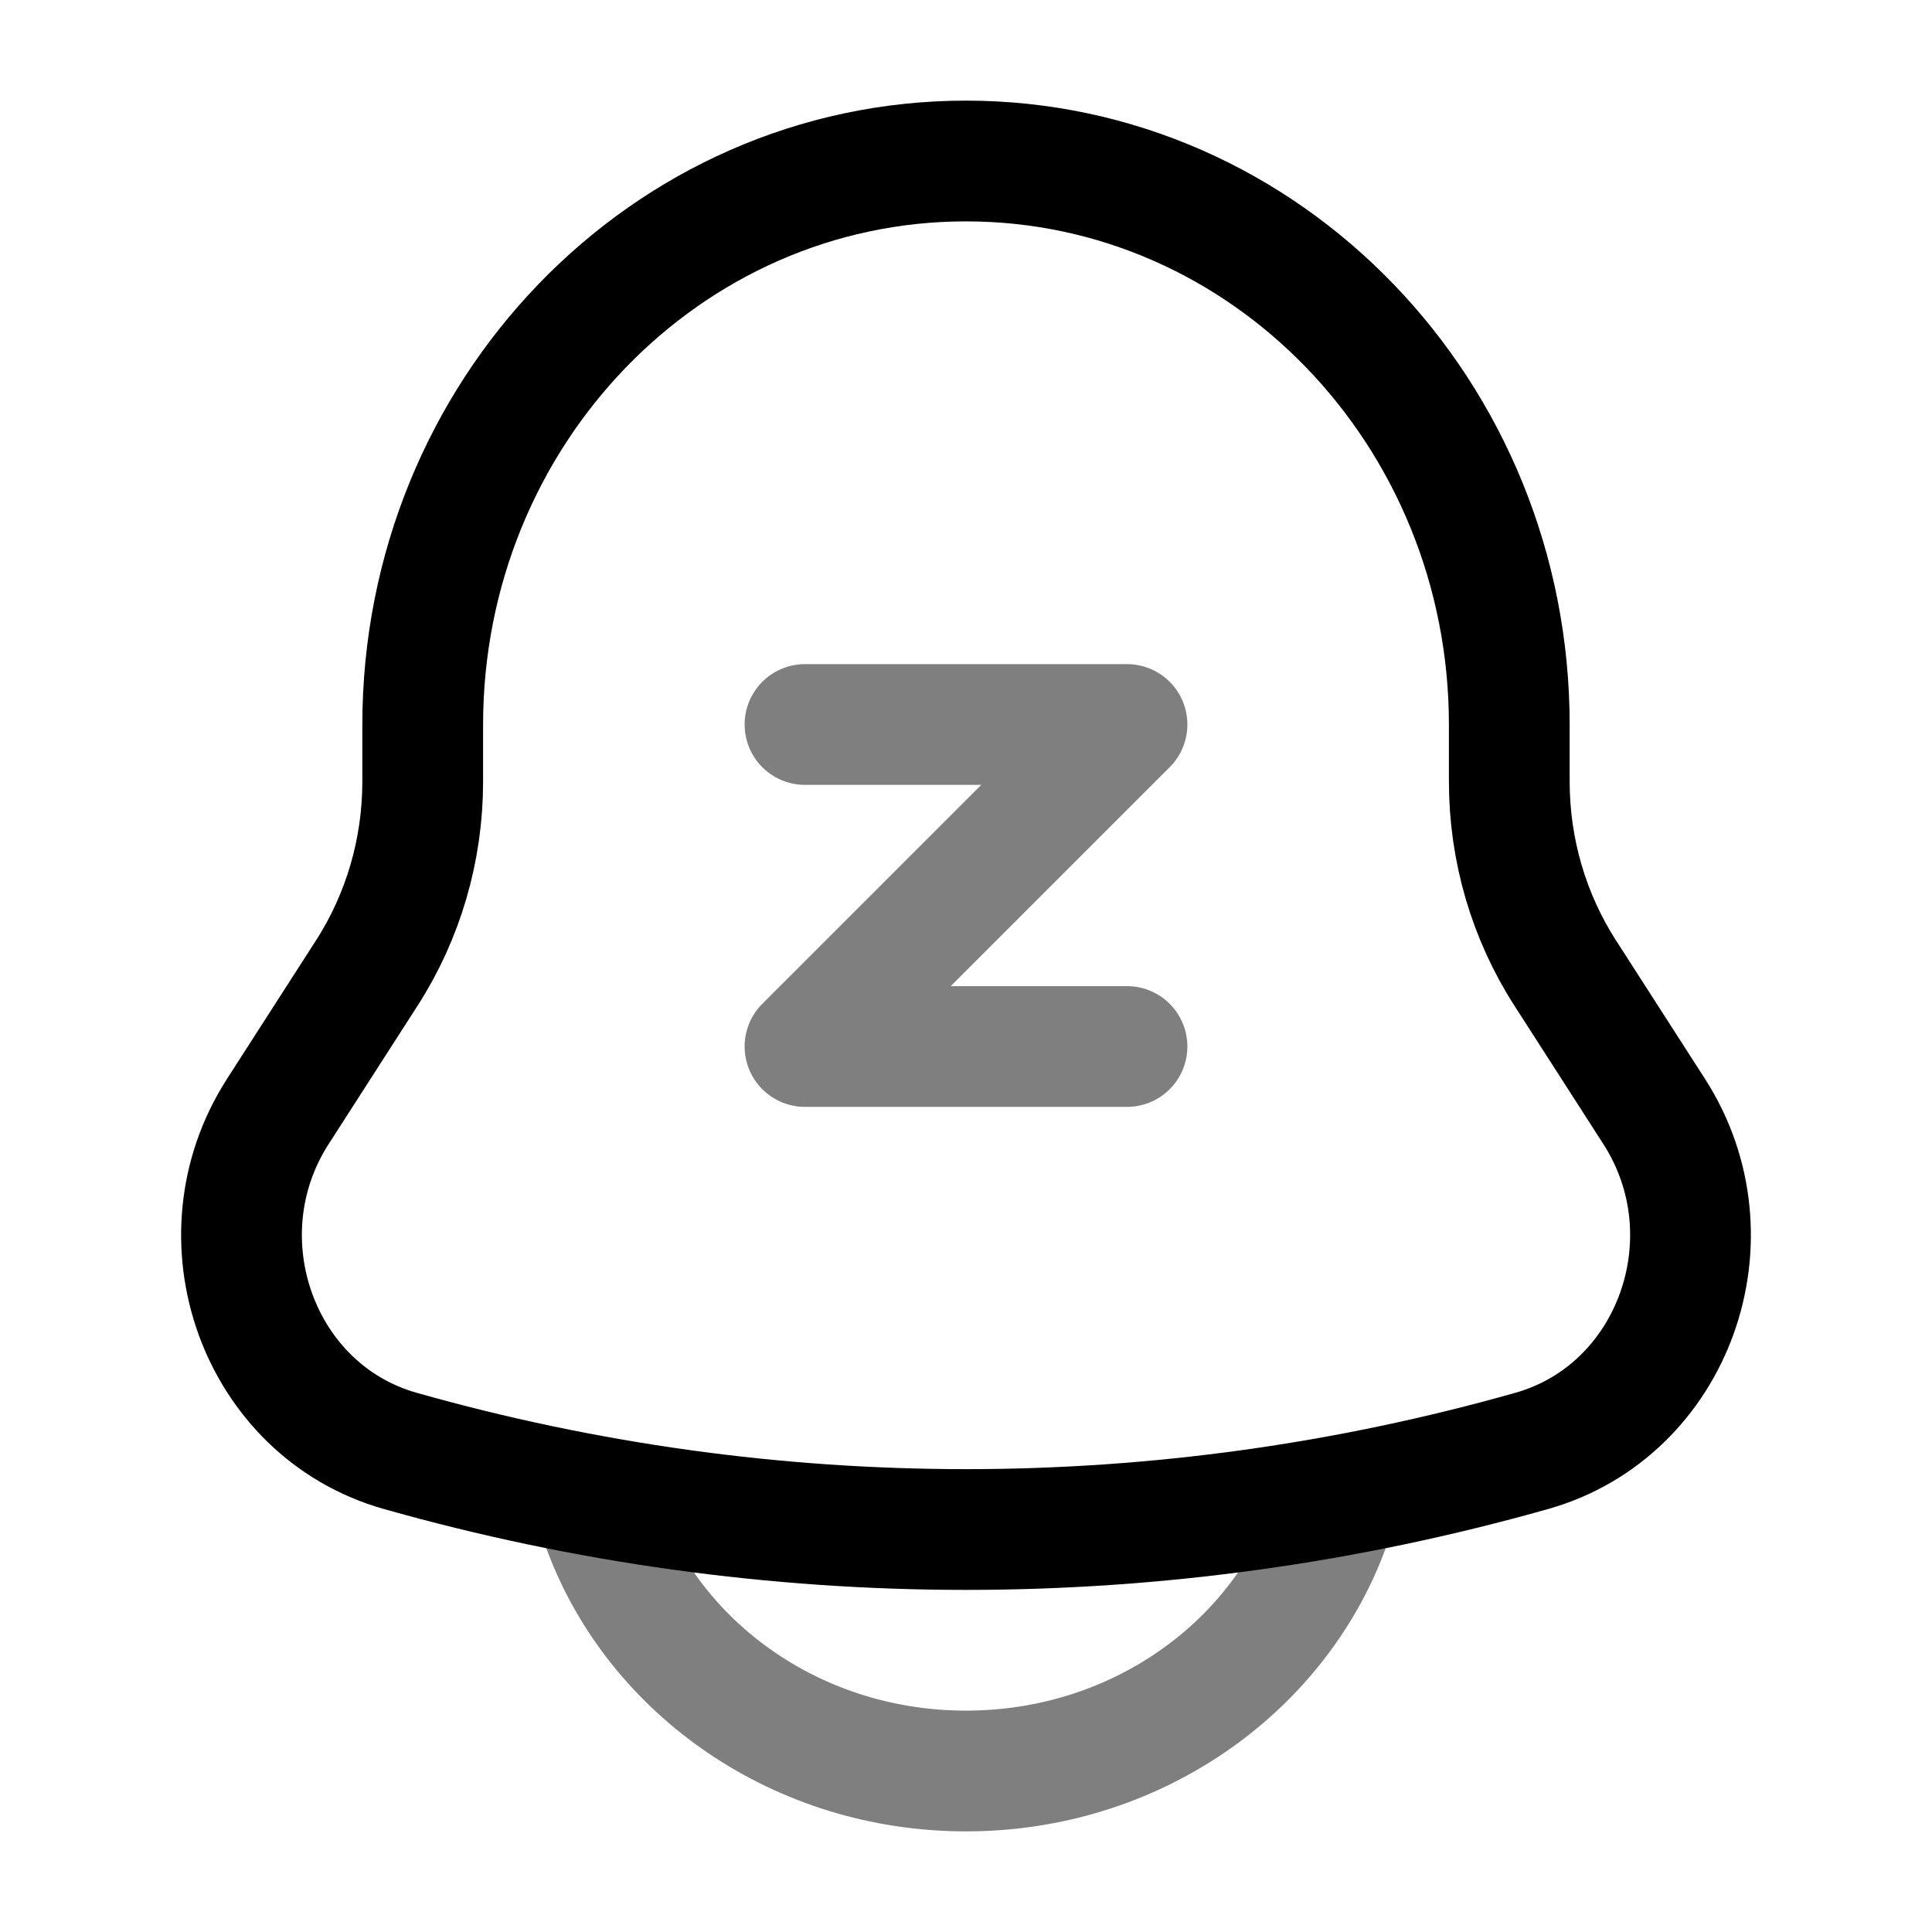 <svg width="24" height="24" viewBox="0 0 24 24" fill="none" xmlns="http://www.w3.org/2000/svg"><g id="Line Duotone / Notifications / Bell Off"><path id="Vector" d="M18.749 9.71V9.005C18.749 5.136 15.727 2 12 2C8.273 2 5.251 5.136 5.251 9.005V9.71C5.251 10.555 5.01 11.382 4.558 12.085L3.45 13.809C2.439 15.384 3.211 17.525 4.97 18.023C9.573 19.326 14.427 19.326 19.03 18.023C20.789 17.525 21.561 15.384 20.55 13.809L19.442 12.085C18.99 11.382 18.749 10.555 18.749 9.71Z" stroke="currentColor" stroke-width="1.5"/><path id="Vector_2" opacity="0.5" d="M10 9H14L10 13H14" stroke="currentColor" stroke-width="1.5" stroke-linecap="round" stroke-linejoin="round"/><path id="Vector_3" opacity="0.5" d="M7.5 19C8.155 20.748 9.922 22 12 22C14.078 22 15.845 20.748 16.5 19" stroke="currentColor" stroke-width="1.5" stroke-linecap="round"/></g></svg>